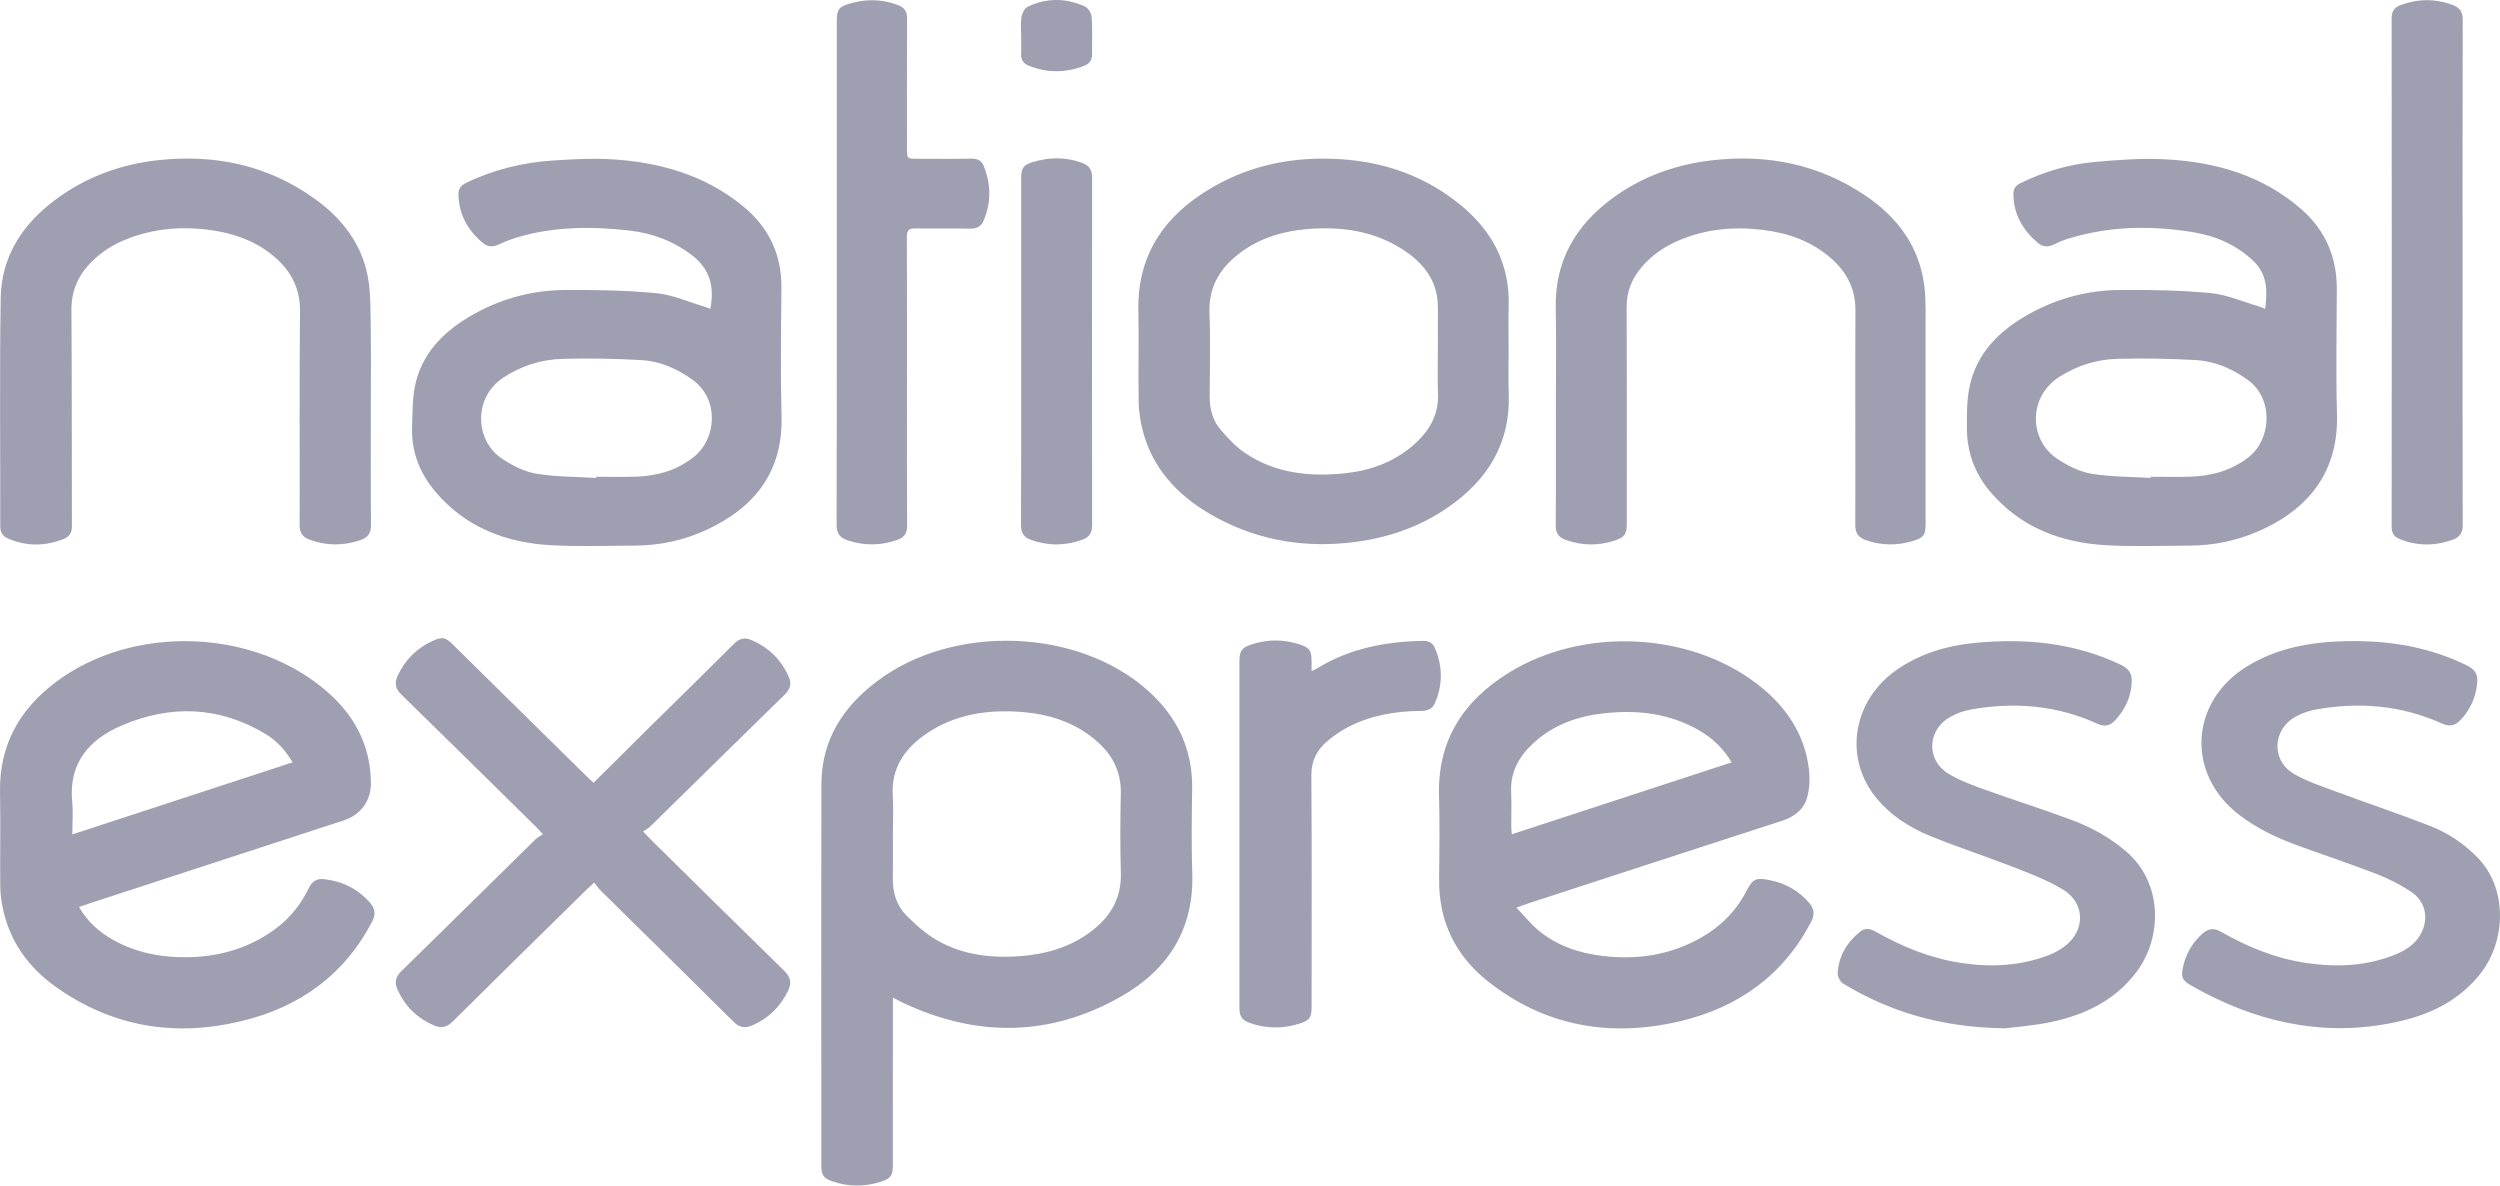 <?xml version="1.0" encoding="UTF-8"?>
<svg width="97px" height="46px" viewBox="0 0 97 46" version="1.1" xmlns="http://www.w3.org/2000/svg" xmlns:xlink="http://www.w3.org/1999/xlink">
    <!-- Generator: Sketch 60.1 (88133) - https://sketch.com -->
    <title>Fill 1 Copy 4</title>
    <desc>Created with Sketch.</desc>
    <g id="Designs" stroke="none" stroke-width="1" fill="none" fill-rule="evenodd">
        <g id="Home_Master-3" transform="translate(-1165, -971)" fill="#9E9FB1">
            <g id="Client-Logos" transform="translate(0, 856)">
                <path d="M1204.618,117.082 C1204.605,117.31 1204.706,117.464 1204.907,117.546 C1205.629,117.839 1206.356,117.833 1207.08,117.547 C1207.266,117.474 1207.374,117.331 1207.372,117.115 C1207.367,116.631 1207.391,116.147 1207.358,115.666 C1207.348,115.519 1207.226,115.311 1207.098,115.253 C1206.36,114.918 1205.601,114.909 1204.866,115.266 C1204.748,115.324 1204.656,115.519 1204.632,115.663 C1204.593,115.898 1204.621,116.144 1204.621,116.386 C1204.621,116.618 1204.632,116.851 1204.618,117.082 M1204.616,135.369 C1204.614,135.665 1204.721,135.845 1204.996,135.944 C1205.672,136.187 1206.346,136.183 1207.016,135.932 C1207.259,135.84 1207.375,135.67 1207.374,135.394 C1207.369,130.889 1207.369,126.384 1207.374,121.879 C1207.374,121.594 1207.258,121.42 1207,121.324 C1206.368,121.087 1205.725,121.093 1205.087,121.285 C1204.691,121.403 1204.621,121.525 1204.621,121.937 C1204.621,124.161 1204.621,126.386 1204.621,128.611 C1204.621,130.864 1204.625,133.116 1204.616,135.369 M1215.89,140.68 C1215.89,140.243 1215.814,140.124 1215.392,139.992 C1214.78,139.8 1214.163,139.802 1213.554,140.006 C1213.169,140.135 1213.089,140.265 1213.089,140.669 C1213.089,145.137 1213.089,149.605 1213.089,154.073 C1213.089,154.436 1213.176,154.583 1213.524,154.702 C1214.159,154.917 1214.804,154.919 1215.441,154.709 C1215.82,154.584 1215.89,154.463 1215.89,154.071 C1215.891,151.074 1215.901,148.077 1215.881,145.08 C1215.878,144.522 1216.09,144.105 1216.49,143.765 C1216.739,143.554 1217.013,143.362 1217.302,143.211 C1218.181,142.755 1219.136,142.591 1220.12,142.585 C1220.375,142.583 1220.573,142.517 1220.673,142.283 C1220.981,141.573 1220.98,140.856 1220.675,140.145 C1220.596,139.961 1220.448,139.862 1220.228,139.866 C1218.779,139.891 1217.393,140.149 1216.14,140.912 C1216.078,140.95 1216.011,140.978 1215.89,141.039 C1215.89,140.882 1215.891,140.781 1215.89,140.68 M1260.554,115.757 C1260.555,115.466 1260.435,115.297 1260.184,115.201 C1259.505,114.941 1258.821,114.945 1258.14,115.197 C1257.907,115.284 1257.795,115.435 1257.795,115.705 C1257.802,122.285 1257.802,128.864 1257.796,135.444 C1257.796,135.69 1257.897,135.83 1258.107,135.915 C1258.804,136.197 1259.505,136.19 1260.203,135.925 C1260.444,135.833 1260.554,135.662 1260.553,135.385 C1260.544,132.108 1260.548,128.833 1260.548,125.557 C1260.548,122.291 1260.544,119.024 1260.554,115.757 M1197.46,135.363 C1197.458,135.695 1197.593,135.867 1197.884,135.964 C1198.534,136.18 1199.181,136.175 1199.825,135.944 C1200.085,135.85 1200.199,135.686 1200.196,135.395 C1200.184,133.738 1200.191,132.081 1200.191,130.424 C1200.191,128.348 1200.194,126.273 1200.186,124.197 C1200.185,123.948 1200.255,123.855 1200.523,123.861 C1201.232,123.878 1201.94,123.858 1202.648,123.871 C1202.901,123.876 1203.068,123.786 1203.162,123.565 C1203.461,122.861 1203.454,122.154 1203.172,121.448 C1203.087,121.233 1202.927,121.15 1202.684,121.156 C1201.985,121.169 1201.286,121.161 1200.587,121.16 C1200.197,121.159 1200.191,121.155 1200.191,120.771 C1200.19,119.086 1200.185,117.401 1200.195,115.717 C1200.197,115.45 1200.094,115.295 1199.857,115.203 C1199.236,114.962 1198.605,114.951 1197.972,115.138 C1197.541,115.266 1197.467,115.378 1197.467,115.816 L1197.467,125.534 C1197.467,128.811 1197.471,132.087 1197.46,135.363 M1244.596,154.652 C1245.9,154.375 1247.056,153.815 1247.883,152.73 C1248.89,151.408 1248.944,149.284 1247.501,148.041 C1246.873,147.5 1246.156,147.104 1245.386,146.816 C1244.258,146.395 1243.107,146.034 1241.975,145.625 C1241.499,145.453 1241.013,145.275 1240.587,145.012 C1239.74,144.49 1239.775,143.343 1240.634,142.839 C1240.881,142.694 1241.167,142.585 1241.449,142.533 C1243.144,142.227 1244.797,142.36 1246.376,143.08 C1246.655,143.208 1246.87,143.162 1247.062,142.955 C1247.457,142.53 1247.691,142.033 1247.712,141.448 C1247.724,141.133 1247.592,140.937 1247.294,140.796 C1245.482,139.93 1243.565,139.755 1241.598,139.948 C1240.532,140.054 1239.524,140.355 1238.63,140.963 C1236.929,142.12 1236.522,144.297 1237.725,145.863 C1238.293,146.603 1239.064,147.101 1239.918,147.447 C1241.006,147.889 1242.126,148.252 1243.221,148.68 C1243.841,148.922 1244.47,149.17 1245.037,149.51 C1245.913,150.036 1245.923,151.112 1245.101,151.723 C1244.922,151.855 1244.721,151.971 1244.513,152.052 C1243.404,152.481 1242.255,152.538 1241.09,152.362 C1239.899,152.182 1238.805,151.733 1237.769,151.145 C1237.555,151.024 1237.362,150.997 1237.167,151.153 C1236.654,151.566 1236.342,152.097 1236.302,152.753 C1236.295,152.888 1236.397,153.092 1236.512,153.162 C1238.328,154.258 1240.296,154.862 1242.787,154.9 C1243.162,154.851 1243.889,154.801 1244.596,154.652 M1256.009,139.877 C1254.66,139.909 1253.359,140.135 1252.19,140.852 C1249.958,142.222 1249.808,145.031 1251.882,146.619 C1252.56,147.137 1253.323,147.502 1254.122,147.795 C1255.146,148.17 1256.183,148.512 1257.199,148.906 C1257.669,149.088 1258.131,149.319 1258.548,149.598 C1259.089,149.96 1259.23,150.566 1258.98,151.131 C1258.788,151.566 1258.425,151.829 1257.998,152.01 C1256.871,152.488 1255.692,152.538 1254.499,152.366 C1253.308,152.194 1252.213,151.744 1251.177,151.154 C1250.9,150.996 1250.683,151.024 1250.46,151.221 C1250.07,151.569 1249.817,152.001 1249.705,152.502 C1249.607,152.936 1249.677,153.053 1250.067,153.264 C1250.207,153.341 1250.345,153.422 1250.487,153.496 C1252.924,154.773 1255.484,155.253 1258.202,154.603 C1259.433,154.307 1260.511,153.741 1261.289,152.711 C1262.229,151.464 1262.302,149.459 1261.112,148.255 C1260.597,147.732 1259.994,147.324 1259.316,147.058 C1258.126,146.591 1256.91,146.186 1255.711,145.74 C1255.131,145.524 1254.53,145.332 1254.001,145.024 C1253.103,144.5 1253.173,143.274 1254.098,142.792 C1254.321,142.676 1254.567,142.582 1254.813,142.536 C1256.508,142.227 1258.161,142.358 1259.741,143.07 C1260.042,143.206 1260.261,143.158 1260.473,142.933 C1260.845,142.536 1261.055,142.066 1261.113,141.533 C1261.155,141.141 1261.031,140.97 1260.66,140.791 C1259.353,140.163 1257.966,139.892 1256.52,139.877 C1256.349,139.877 1256.18,139.874 1256.009,139.877 M1225.362,135.395 C1225.36,135.688 1225.481,135.85 1225.738,135.944 C1226.372,136.175 1227.013,136.182 1227.652,135.973 C1228.039,135.846 1228.119,135.721 1228.119,135.316 C1228.119,132.515 1228.126,129.713 1228.115,126.911 C1228.111,126.296 1228.328,125.788 1228.722,125.334 C1229.116,124.879 1229.606,124.552 1230.16,124.319 C1231.192,123.885 1232.265,123.784 1233.373,123.917 C1234.381,124.038 1235.299,124.359 1236.063,125.038 C1236.666,125.573 1236.995,126.221 1236.991,127.05 C1236.976,129.823 1236.995,132.597 1236.985,135.371 C1236.985,135.687 1237.107,135.855 1237.39,135.955 C1237.998,136.169 1238.61,136.175 1239.223,135.989 C1239.64,135.863 1239.713,135.754 1239.713,135.329 C1239.714,132.825 1239.716,130.321 1239.712,127.817 C1239.711,127.24 1239.736,126.658 1239.663,126.089 C1239.471,124.57 1238.629,123.432 1237.373,122.586 C1235.591,121.385 1233.607,120.979 1231.477,121.214 C1230.024,121.375 1228.688,121.852 1227.517,122.726 C1226.108,123.779 1225.331,125.151 1225.363,126.935 C1225.387,128.247 1225.368,129.559 1225.368,130.871 C1225.368,132.38 1225.375,133.888 1225.362,135.395 M1179.384,127.748 C1179.373,127.08 1179.392,126.4 1179.273,125.748 C1179.038,124.46 1178.271,123.474 1177.215,122.715 C1175.407,121.414 1173.365,120.979 1171.162,121.212 C1169.677,121.369 1168.32,121.872 1167.128,122.765 C1165.853,123.72 1165.05,124.973 1165.026,126.573 C1164.982,129.524 1165.015,132.475 1165.01,135.426 C1165.01,135.653 1165.105,135.804 1165.302,135.89 C1166.022,136.206 1166.749,136.198 1167.474,135.911 C1167.682,135.828 1167.79,135.672 1167.79,135.432 C1167.783,132.63 1167.79,129.827 1167.772,127.025 C1167.767,126.277 1168.038,125.669 1168.56,125.151 C1168.958,124.754 1169.429,124.467 1169.954,124.263 C1171.025,123.847 1172.136,123.77 1173.262,123.94 C1174.083,124.065 1174.855,124.335 1175.514,124.854 C1176.236,125.422 1176.65,126.119 1176.64,127.079 C1176.611,129.844 1176.635,132.608 1176.625,135.373 C1176.624,135.665 1176.741,135.836 1176.993,135.932 C1177.652,136.18 1178.319,136.185 1178.986,135.955 C1179.267,135.858 1179.398,135.689 1179.395,135.372 C1179.38,133.874 1179.388,132.374 1179.388,130.875 C1179.388,129.833 1179.4,128.79 1179.384,127.748 M1187.766,145.125 C1186.035,143.421 1184.305,141.717 1182.575,140.012 C1182.287,139.729 1182.168,139.694 1181.797,139.863 C1181.163,140.15 1180.701,140.613 1180.42,141.244 C1180.302,141.508 1180.344,141.725 1180.569,141.944 C1182.322,143.654 1184.063,145.374 1185.806,147.091 C1185.877,147.161 1185.941,147.236 1186.066,147.369 C1185.954,147.443 1185.856,147.489 1185.783,147.561 C1184.044,149.269 1182.31,150.984 1180.566,152.688 C1180.341,152.907 1180.304,153.128 1180.421,153.389 C1180.705,154.03 1181.175,154.496 1181.822,154.781 C1182.094,154.902 1182.327,154.87 1182.561,154.639 C1184.29,152.921 1186.032,151.215 1187.771,149.506 C1187.848,149.43 1187.931,149.358 1188.056,149.244 C1188.153,149.364 1188.219,149.468 1188.306,149.552 C1190.028,151.253 1191.755,152.947 1193.471,154.653 C1193.687,154.867 1193.91,154.9 1194.159,154.796 C1194.813,154.523 1195.284,154.056 1195.585,153.425 C1195.718,153.145 1195.68,152.912 1195.436,152.674 C1193.697,150.978 1191.972,149.269 1190.242,147.565 C1190.163,147.487 1190.09,147.406 1189.953,147.263 C1190.065,147.184 1190.167,147.13 1190.246,147.052 C1191.98,145.352 1193.71,143.646 1195.447,141.95 C1195.659,141.743 1195.722,141.532 1195.609,141.273 C1195.317,140.602 1194.827,140.119 1194.146,139.83 C1193.899,139.725 1193.691,139.768 1193.485,139.974 C1192.391,141.069 1191.283,142.149 1190.182,143.236 C1189.469,143.941 1188.759,144.648 1188.03,145.372 C1187.927,145.276 1187.845,145.202 1187.766,145.125 M1220.789,128.633 C1220.789,128.287 1220.793,127.943 1220.789,127.599 C1220.783,127.218 1220.818,126.829 1220.749,126.458 C1220.599,125.648 1220.065,125.084 1219.385,124.654 C1218.262,123.945 1217.009,123.78 1215.714,123.889 C1214.831,123.963 1213.987,124.202 1213.25,124.714 C1212.398,125.305 1211.886,126.064 1211.927,127.151 C1211.969,128.23 1211.94,129.311 1211.935,130.391 C1211.933,130.874 1212.057,131.324 1212.372,131.687 C1212.651,132.01 1212.952,132.335 1213.303,132.572 C1214.468,133.362 1215.791,133.505 1217.157,133.366 C1218.133,133.267 1219.036,132.95 1219.793,132.31 C1220.429,131.772 1220.833,131.121 1220.794,130.252 C1220.77,129.713 1220.789,129.173 1220.789,128.633 M1223.534,128.644 C1223.534,129.184 1223.517,129.725 1223.538,130.264 C1223.613,132.193 1222.725,133.623 1221.171,134.694 C1219.993,135.507 1218.665,135.93 1217.238,136.067 C1215.345,136.25 1213.568,135.89 1211.933,134.934 C1210.645,134.179 1209.698,133.137 1209.328,131.668 C1209.237,131.311 1209.185,130.936 1209.179,130.568 C1209.161,129.386 1209.191,128.203 1209.168,127.021 C1209.132,125.083 1209.994,123.622 1211.584,122.555 C1212.996,121.607 1214.571,121.163 1216.279,121.155 C1218.272,121.144 1220.086,121.67 1221.637,122.926 C1222.884,123.935 1223.581,125.225 1223.537,126.856 C1223.521,127.452 1223.534,128.048 1223.534,128.644 M1188.135,133.544 C1188.135,133.529 1188.136,133.513 1188.137,133.498 C1188.647,133.498 1189.157,133.512 1189.666,133.495 C1190.495,133.469 1191.258,133.257 1191.922,132.727 C1192.808,132.02 1192.913,130.493 1191.879,129.742 C1191.276,129.304 1190.614,129.014 1189.878,128.972 C1188.871,128.914 1187.86,128.896 1186.852,128.922 C1186.013,128.944 1185.229,129.185 1184.515,129.66 C1183.355,130.434 1183.429,132.098 1184.474,132.793 C1184.871,133.058 1185.334,133.298 1185.798,133.377 C1186.564,133.506 1187.354,133.496 1188.135,133.544 M1192.561,126.982 C1192.723,126.138 1192.555,125.456 1191.875,124.924 C1191.148,124.356 1190.31,124.046 1189.413,123.944 C1187.955,123.779 1186.495,123.786 1185.068,124.209 C1184.816,124.284 1184.571,124.384 1184.332,124.493 C1184.119,124.59 1183.923,124.579 1183.748,124.436 C1183.153,123.947 1182.809,123.33 1182.786,122.555 C1182.78,122.336 1182.882,122.194 1183.085,122.096 C1184.158,121.578 1185.296,121.3 1186.482,121.225 C1187.197,121.181 1187.918,121.137 1188.632,121.175 C1190.547,121.276 1192.335,121.772 1193.84,123.009 C1194.831,123.825 1195.331,124.876 1195.319,126.165 C1195.304,127.822 1195.28,129.48 1195.324,131.136 C1195.381,133.276 1194.316,134.669 1192.432,135.55 C1191.552,135.961 1190.615,136.165 1189.638,136.169 C1188.57,136.174 1187.501,136.211 1186.436,136.158 C1184.642,136.067 1183.06,135.467 1181.881,134.063 C1181.277,133.345 1180.956,132.507 1180.989,131.567 C1181.01,130.966 1180.995,130.345 1181.149,129.772 C1181.473,128.559 1182.352,127.756 1183.432,127.162 C1184.508,126.569 1185.677,126.263 1186.902,126.253 C1188.089,126.242 1189.282,126.265 1190.462,126.375 C1191.087,126.434 1191.693,126.71 1192.307,126.89 C1192.385,126.912 1192.46,126.945 1192.561,126.982 M1248.449,133.543 C1248.45,133.528 1248.451,133.513 1248.453,133.498 C1248.953,133.498 1249.453,133.51 1249.952,133.496 C1250.791,133.473 1251.564,133.27 1252.243,132.741 C1253.126,132.055 1253.23,130.481 1252.224,129.748 C1251.614,129.305 1250.942,129.013 1250.197,128.971 C1249.191,128.913 1248.179,128.897 1247.171,128.922 C1246.362,128.943 1245.603,129.176 1244.906,129.62 C1243.683,130.401 1243.723,132.065 1244.816,132.798 C1245.213,133.063 1245.678,133.3 1246.142,133.379 C1246.898,133.507 1247.679,133.495 1248.449,133.543 M1252.889,126.982 C1252.983,126.264 1252.97,125.632 1252.416,125.111 C1251.762,124.496 1250.97,124.154 1250.105,124.011 C1248.46,123.739 1246.82,123.768 1245.213,124.271 C1245.034,124.327 1244.858,124.401 1244.691,124.486 C1244.471,124.595 1244.261,124.585 1244.081,124.434 C1243.489,123.934 1243.123,123.318 1243.12,122.527 C1243.118,122.328 1243.206,122.199 1243.388,122.11 C1244.293,121.666 1245.249,121.38 1246.25,121.287 C1247.15,121.205 1248.062,121.136 1248.962,121.179 C1250.936,121.273 1252.778,121.794 1254.297,123.122 C1255.232,123.94 1255.672,124.984 1255.668,126.217 C1255.663,127.837 1255.63,129.459 1255.675,131.078 C1255.747,133.61 1254.224,134.936 1252.564,135.639 C1251.74,135.988 1250.873,136.165 1249.975,136.169 C1248.908,136.173 1247.837,136.213 1246.772,136.158 C1244.97,136.063 1243.377,135.466 1242.195,134.047 C1241.61,133.347 1241.318,132.528 1241.316,131.623 C1241.316,131.094 1241.309,130.554 1241.411,130.04 C1241.677,128.71 1242.567,127.833 1243.719,127.188 C1244.816,126.574 1246.011,126.259 1247.267,126.251 C1248.436,126.243 1249.61,126.262 1250.772,126.372 C1251.398,126.43 1252.004,126.702 1252.619,126.88 C1252.698,126.903 1252.774,126.938 1252.889,126.982 M1176.355,144.579 C1176.067,144.106 1175.74,143.744 1175.318,143.488 C1173.512,142.394 1171.614,142.334 1169.71,143.154 C1168.45,143.696 1167.659,144.619 1167.801,146.098 C1167.84,146.502 1167.807,146.912 1167.807,147.375 C1170.679,146.436 1173.5,145.513 1176.355,144.579 M1168.066,150.191 C1168.407,150.782 1168.87,151.182 1169.422,151.485 C1170.309,151.974 1171.275,152.156 1172.281,152.14 C1173.551,152.12 1174.717,151.775 1175.735,151.004 C1176.286,150.588 1176.692,150.056 1176.988,149.443 C1177.114,149.183 1177.309,149.082 1177.577,149.112 C1178.289,149.193 1178.892,149.49 1179.361,150.032 C1179.549,150.249 1179.587,150.468 1179.444,150.746 C1178.371,152.824 1176.631,154.071 1174.377,154.617 C1171.785,155.246 1169.35,154.845 1167.166,153.291 C1166.074,152.514 1165.338,151.474 1165.09,150.142 C1165.042,149.888 1165.011,149.626 1165.009,149.368 C1165,148.157 1165.024,146.947 1165.001,145.737 C1164.968,143.951 1165.725,142.559 1167.135,141.488 C1170.154,139.194 1174.927,139.367 1177.756,141.892 C1178.792,142.816 1179.382,143.976 1179.391,145.383 C1179.395,146.075 1178.997,146.616 1178.333,146.833 C1175.056,147.902 1171.78,148.972 1168.504,150.041 C1168.371,150.085 1168.239,150.131 1168.066,150.191 M1232.188,144.58 C1231.861,144.028 1231.438,143.638 1230.928,143.34 C1229.771,142.668 1228.51,142.532 1227.205,142.679 C1226.199,142.792 1225.275,143.125 1224.517,143.814 C1223.952,144.326 1223.598,144.936 1223.632,145.727 C1223.653,146.173 1223.636,146.62 1223.637,147.067 C1223.638,147.154 1223.649,147.241 1223.658,147.37 C1226.517,146.435 1229.332,145.514 1232.188,144.58 M1223.836,150.217 C1224.158,150.551 1224.407,150.865 1224.711,151.115 C1225.428,151.704 1226.287,151.985 1227.2,152.093 C1228.526,152.248 1229.796,152.058 1230.971,151.398 C1231.745,150.964 1232.348,150.368 1232.757,149.581 C1233.011,149.091 1233.127,149.04 1233.681,149.153 C1234.28,149.275 1234.79,149.562 1235.19,150.023 C1235.386,150.249 1235.423,150.474 1235.274,150.763 C1234.189,152.848 1232.433,154.097 1230.168,154.628 C1227.468,155.261 1224.947,154.821 1222.746,153.088 C1221.473,152.086 1220.824,150.753 1220.838,149.126 C1220.847,148.046 1220.867,146.966 1220.834,145.886 C1220.77,143.748 1221.759,142.202 1223.548,141.098 C1226.42,139.327 1230.517,139.509 1233.157,141.523 C1234.242,142.35 1234.986,143.402 1235.176,144.765 C1235.23,145.15 1235.22,145.57 1235.117,145.942 C1234.992,146.399 1234.628,146.689 1234.151,146.844 C1230.863,147.908 1227.579,148.982 1224.293,150.053 C1224.172,150.093 1224.051,150.14 1223.836,150.217 M1199.644,147.361 C1199.644,147.937 1199.65,148.514 1199.642,149.091 C1199.635,149.627 1199.786,150.124 1200.153,150.503 C1200.514,150.873 1200.917,151.23 1201.365,151.487 C1202.357,152.056 1203.466,152.183 1204.593,152.098 C1205.605,152.021 1206.558,151.741 1207.372,151.111 C1208.104,150.544 1208.515,149.831 1208.489,148.879 C1208.459,147.847 1208.466,146.813 1208.487,145.781 C1208.504,144.978 1208.193,144.336 1207.608,143.805 C1206.747,143.024 1205.701,142.698 1204.562,142.619 C1203.247,142.528 1201.996,142.73 1200.897,143.5 C1200.071,144.076 1199.573,144.83 1199.639,145.881 C1199.67,146.373 1199.644,146.867 1199.644,147.361 M1199.644,153.705 L1199.644,154.118 C1199.644,156.147 1199.644,158.177 1199.643,160.207 C1199.643,160.603 1199.569,160.723 1199.194,160.846 C1198.566,161.051 1197.93,161.054 1197.303,160.838 C1196.943,160.714 1196.868,160.589 1196.868,160.216 C1196.868,155.281 1196.859,150.348 1196.872,145.413 C1196.876,143.722 1197.699,142.434 1199.032,141.429 C1201.981,139.205 1206.811,139.367 1209.528,141.785 C1210.676,142.806 1211.279,144.069 1211.256,145.61 C1211.24,146.699 1211.223,147.79 1211.26,148.878 C1211.331,151.026 1210.35,152.603 1208.525,153.649 C1205.767,155.229 1202.918,155.262 1200.046,153.912 C1199.93,153.857 1199.819,153.796 1199.644,153.705" id="Fill-1-Copy-4"></path>
            </g>
        </g>
    </g>
</svg>